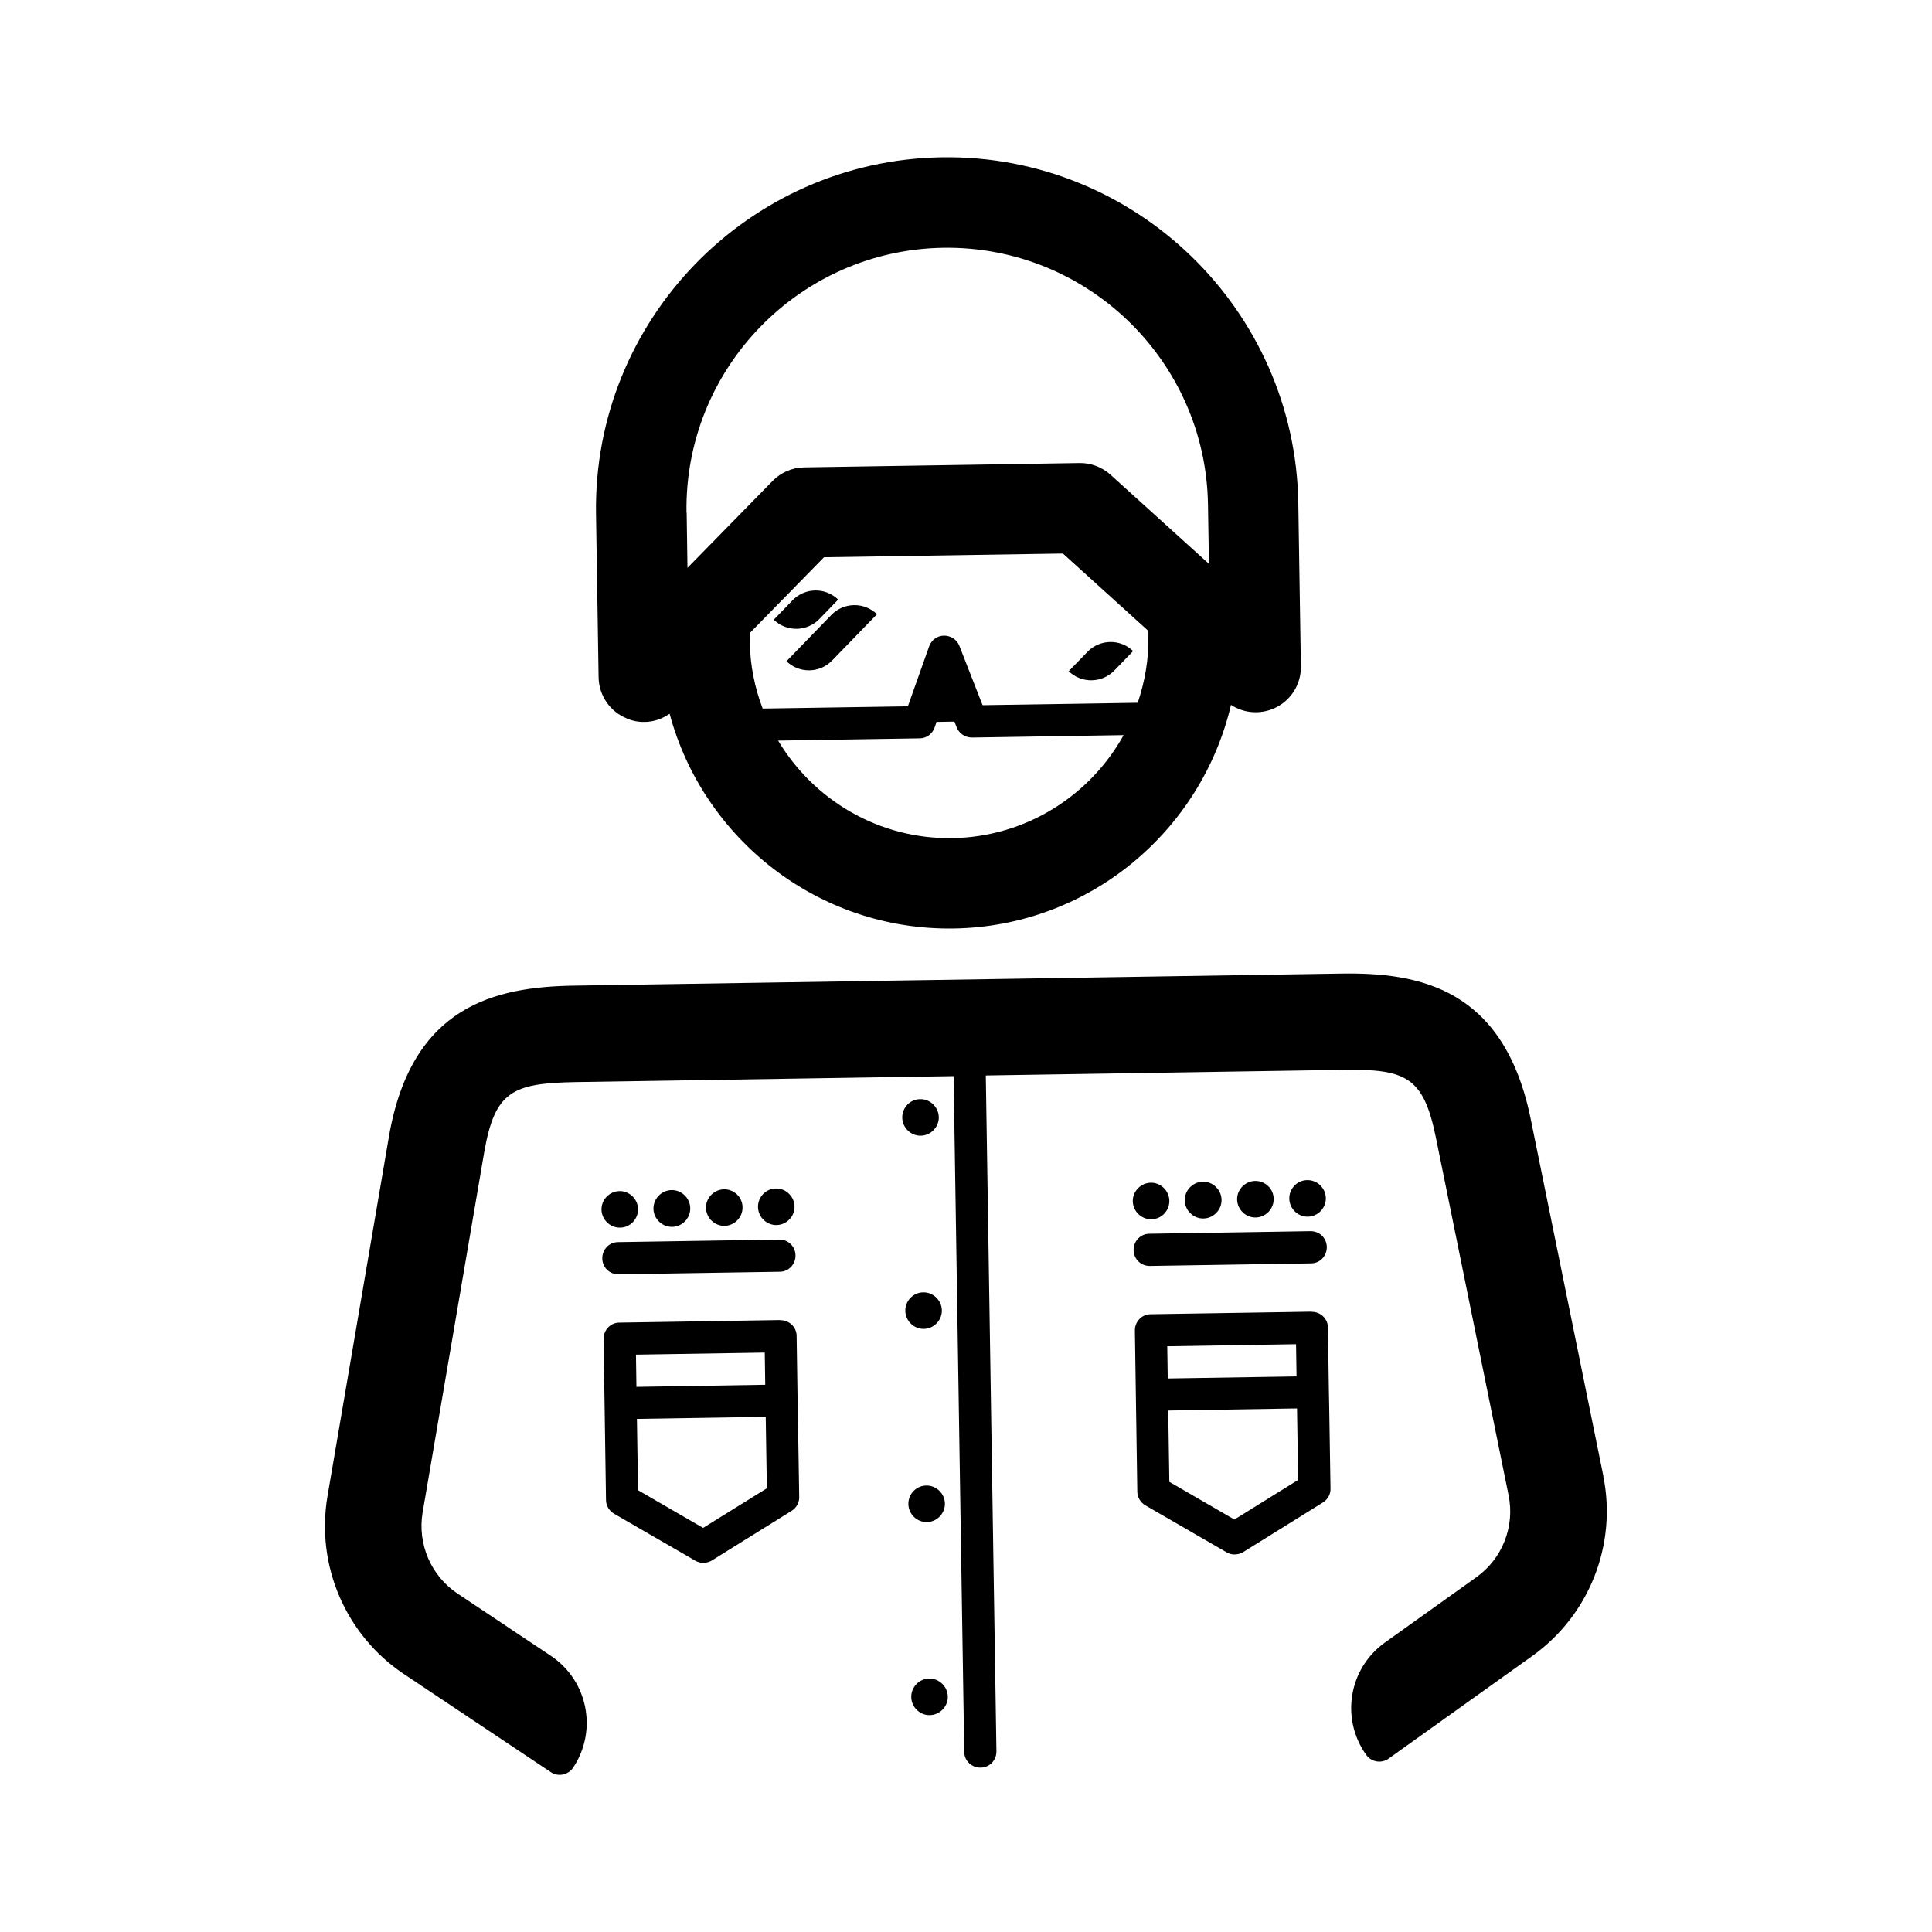 <?xml version="1.0" encoding="UTF-8"?>
<svg id="expanded" xmlns="http://www.w3.org/2000/svg" viewBox="0 0 120 120">
  <defs>
    <style>
      .cls-1 {
        stroke-width: 0px;
      }
    </style>
  </defs>
  <path class="cls-1" d="m99.59,91.69l-4.54-22.31c-1.68-7.99-6.88-8.99-11.75-8.91l-19.01.3-9.65.15-19.01.3c-4.87.08-10.04,1.24-11.46,9.3l-3.83,22.42c-.73,4.29,1.13,8.62,4.75,11.04l9.12,6.09c.46.31,1.08.18,1.39-.28,1.53-2.3.92-5.4-1.38-6.94l-5.8-3.87c-1.65-1.1-2.5-3.08-2.17-5.04l3.83-22.4c.66-3.75,1.74-4.26,5.65-4.33l19.01-.3,4.49-.07.66,41.97c0,.55.46.99,1.02.98s.99-.46.98-1.02l-.66-41.97,3.16-.05,19.01-.3c3.91-.06,5,.42,5.77,4.13l4.53,22.29c.4,1.95-.39,3.95-2.01,5.1l-5.67,4.05c-2.25,1.61-2.77,4.73-1.16,6.98.32.45.95.55,1.39.23l8.93-6.38c3.54-2.53,5.27-6.92,4.4-11.18Z"/>
  <path class="cls-1" d="m38.95,44.64c.35.14.72.21,1.08.2.56,0,1.1-.19,1.56-.51,2.09,7.78,9.24,13.47,17.65,13.34s15.38-6.05,17.22-13.89c.79.52,1.8.61,2.69.21,1.02-.46,1.67-1.48,1.65-2.6l-.16-10.15c-.19-12.02-10.13-21.66-22.15-21.47s-21.66,10.13-21.47,22.15l.16,10.15c.02,1.13.71,2.14,1.77,2.56Zm31.73-.99l-9.65.15-1.44-3.68c-.15-.39-.53-.64-.95-.64s-.79.27-.93.67l-1.32,3.72-9.02.14c-.49-1.29-.78-2.69-.8-4.15v-.54s4.61-4.71,4.61-4.71l14.84-.23,5.31,4.81v.28c.03,1.46-.22,2.86-.66,4.17Zm-11.52,8.41c-4.59.07-8.63-2.38-10.83-6.06l8.79-.14c.42,0,.79-.27.93-.67l.12-.35,1.11-.02.14.35c.15.39.53.64.95.64l9.42-.15c-2.08,3.75-6.05,6.32-10.63,6.4Zm-16.52-20.22c-.14-8.93,7.01-16.31,15.94-16.45,8.93-.14,16.31,7.01,16.45,15.94l.06,3.69-6.11-5.53c-.53-.48-1.22-.74-1.93-.73l-17.1.27c-.74.01-1.44.31-1.96.84l-5.29,5.4-.05-3.43Z"/>
  <path class="cls-1" d="m50.89,38.45l1.17-1.21c-.79-.77-2.06-.75-2.83.04l-1.17,1.21c.79.77,2.06.75,2.83-.04Z"/>
  <path class="cls-1" d="m67.55,40.48l-1.17,1.21c.79.77,2.06.75,2.83-.04l1.17-1.21c-.79-.77-2.06-.75-2.83.04Z"/>
  <path class="cls-1" d="m51.64,38.19l-2.79,2.88c.79.77,2.06.75,2.83-.04l2.79-2.88c-.79-.77-2.06-.75-2.83.04Z"/>
  <path class="cls-1" d="m57.72,104.26c-.63,0-1.13.53-1.12,1.15s.53,1.13,1.15,1.12,1.13-.53,1.12-1.15-.53-1.13-1.15-1.12Z"/>
  <path class="cls-1" d="m57.54,92.27c-.63,0-1.13.53-1.12,1.15s.53,1.13,1.15,1.12,1.13-.53,1.12-1.15-.53-1.13-1.15-1.12Z"/>
  <path class="cls-1" d="m57.35,80.27c-.63,0-1.13.53-1.12,1.15s.53,1.13,1.15,1.12,1.13-.53,1.12-1.15-.53-1.13-1.15-1.12Z"/>
  <path class="cls-1" d="m57.16,68.27c-.63,0-1.13.53-1.12,1.15s.53,1.13,1.15,1.12,1.13-.53,1.12-1.15-.53-1.13-1.15-1.12Z"/>
  <path class="cls-1" d="m81.47,81.47l-10,.16c-.55,0-.99.46-.98,1.02l.06,4,.09,6c0,.35.2.67.5.85l5.05,2.92c.16.09.34.14.52.13s.36-.05.51-.15l4.95-3.08c.3-.19.48-.51.47-.86l-.08-5-.02-1-.06-4c0-.55-.46-.99-1.02-.98Zm-.97,2.02l.03,2-8,.13-.03-2,8-.13Zm.13,8.43l-3.96,2.46-4.04-2.34-.07-4.43,8-.13.07,4.43Z"/>
  <path class="cls-1" d="m81.39,76.47l-10,.16c-.55,0-.99.46-.98,1.02s.46.99,1.02.98l10-.16c.55,0,.99-.46.98-1.02s-.46-.99-1.02-.98Z"/>
  <path class="cls-1" d="m81.2,73.3c-.63,0-1.13.53-1.12,1.15s.53,1.13,1.15,1.12,1.13-.53,1.12-1.15-.53-1.13-1.15-1.12Z"/>
  <path class="cls-1" d="m79.11,74.47c0-.63-.53-1.13-1.15-1.12s-1.13.53-1.12,1.15.53,1.13,1.15,1.12,1.13-.53,1.12-1.15Z"/>
  <path class="cls-1" d="m75.55,75.33c.44-.45.43-1.17-.03-1.61-.45-.44-1.17-.43-1.61.03-.44.45-.43,1.17.03,1.61.45.44,1.17.43,1.61-.03Z"/>
  <path class="cls-1" d="m71.51,75.73c.63,0,1.13-.53,1.12-1.15s-.53-1.13-1.15-1.12-1.13.53-1.12,1.15.53,1.13,1.15,1.12Z"/>
  <path class="cls-1" d="m48.47,81.99l-10,.16c-.55,0-.99.46-.98,1.02l.06,4,.09,6c0,.35.2.67.5.85l5.05,2.92c.16.09.34.14.52.13s.36-.05.51-.15l4.95-3.08c.3-.19.48-.51.47-.86l-.08-5-.02-1-.06-4c0-.55-.46-.99-1.02-.98Zm-.97,2.02l.03,2-8,.13-.03-2,8-.13Zm.13,8.43l-3.96,2.46-4.04-2.34-.07-4.43,8-.13.07,4.43Z"/>
  <path class="cls-1" d="m48.39,76.99l-10,.16c-.55,0-.99.46-.98,1.02s.46.99,1.02.98l10-.16c.55,0,.99-.46.98-1.02s-.46-.99-1.02-.98Z"/>
  <path class="cls-1" d="m48.2,73.82c-.63,0-1.13.53-1.12,1.15s.53,1.13,1.15,1.12,1.13-.53,1.12-1.15-.53-1.13-1.15-1.12Z"/>
  <path class="cls-1" d="m46.12,74.99c0-.63-.53-1.13-1.15-1.12s-1.13.53-1.12,1.15.53,1.13,1.15,1.12,1.13-.53,1.12-1.15Z"/>
  <path class="cls-1" d="m42.55,75.85c.44-.45.43-1.17-.03-1.61-.45-.44-1.17-.43-1.61.03-.44.45-.43,1.17.03,1.61.45.44,1.17.43,1.61-.03Z"/>
  <path class="cls-1" d="m38.51,76.25c.63,0,1.13-.53,1.12-1.15s-.53-1.13-1.15-1.12-1.13.53-1.12,1.15.53,1.13,1.15,1.12Z"/>
</svg>